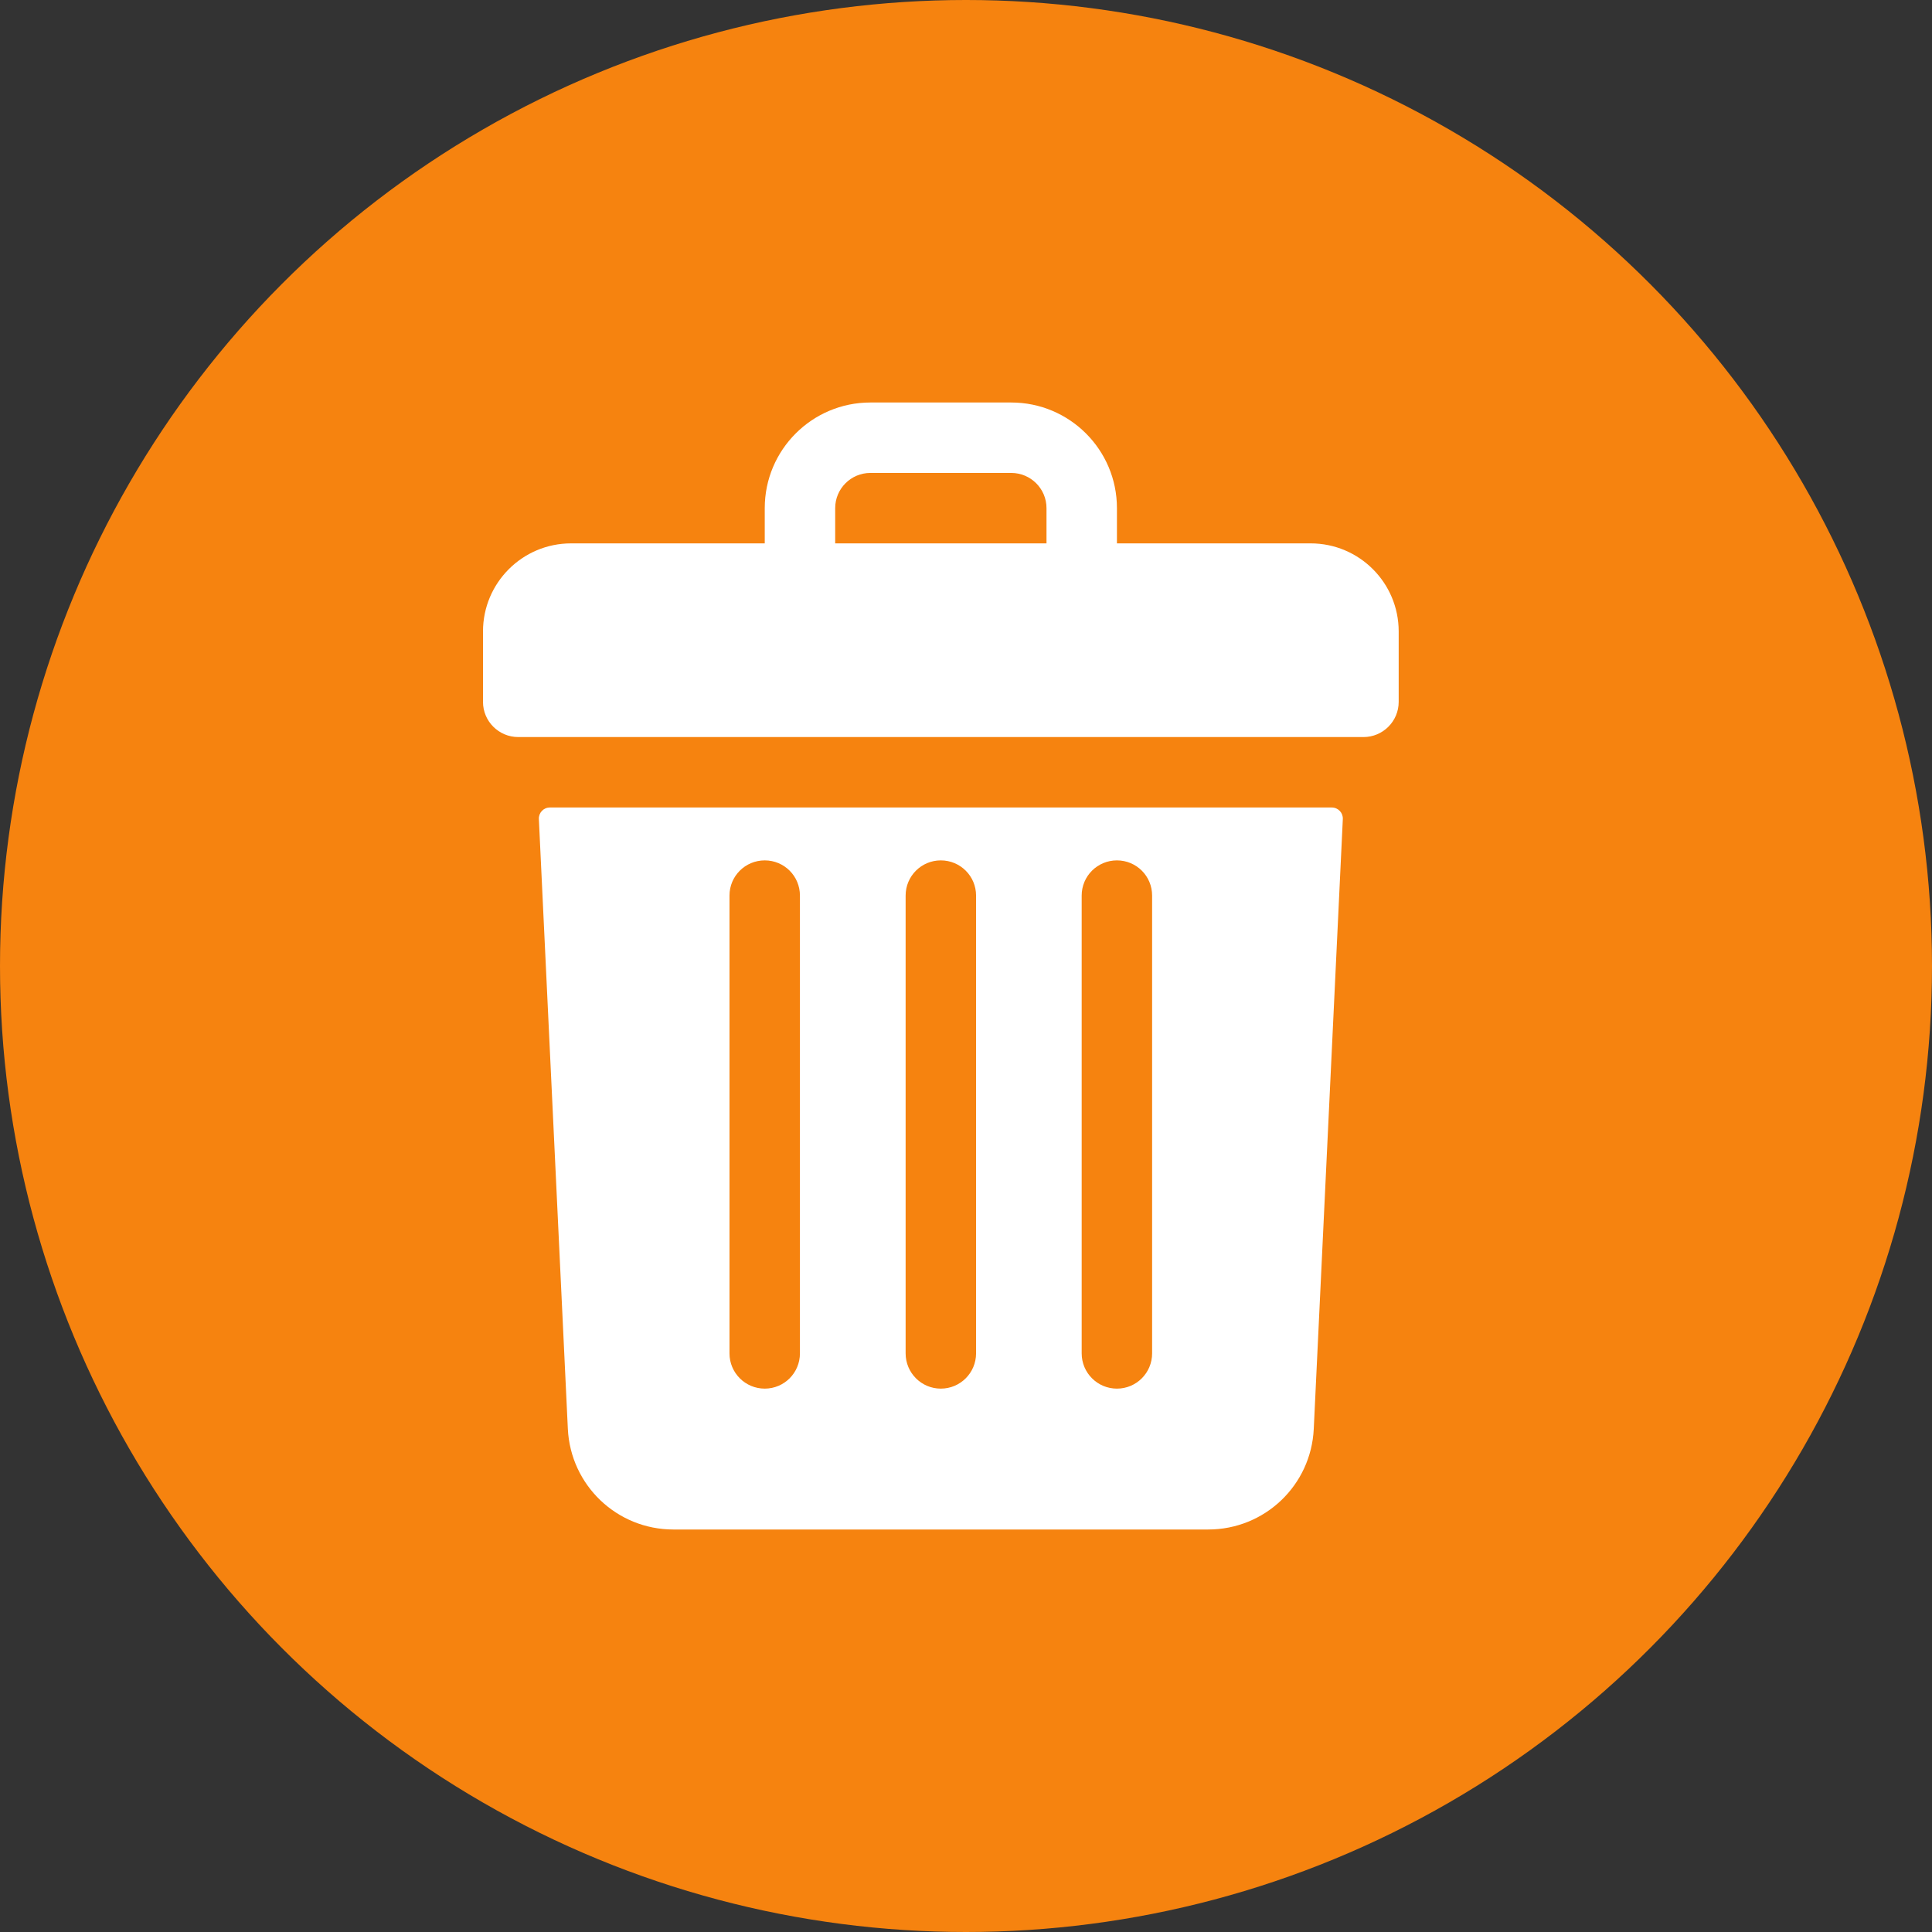 <svg width="24" height="24" viewBox="0 0 24 24" fill="none" xmlns="http://www.w3.org/2000/svg">
<rect x="0" y="0" width="24" height="24" fill="#333333" stroke="none"/>
<circle cx="12" cy="12" r="12" fill="#F6830F"/>
<path d="M16.281 6.75H13.875V6.312C13.875 5.588 13.287 5 12.562 5H10.812C10.088 5 9.5 5.588 9.5 6.312V6.75H7.094C6.49 6.75 6 7.24 6 7.844V8.719C6 8.96 6.196 9.156 6.438 9.156H16.938C17.179 9.156 17.375 8.96 17.375 8.719V7.844C17.375 7.24 16.885 6.75 16.281 6.75ZM10.375 6.312C10.375 6.071 10.571 5.875 10.812 5.875H12.562C12.804 5.875 13 6.071 13 6.312V6.75H10.375V6.312Z" fill="white"/>
<path d="M6.83 10.031C6.752 10.031 6.69 10.097 6.694 10.175L7.054 17.75C7.088 18.451 7.664 19 8.365 19H15.009C15.711 19 16.287 18.451 16.32 17.75L16.681 10.175C16.685 10.097 16.623 10.031 16.544 10.031H6.83ZM13.437 11.125C13.437 10.883 13.633 10.688 13.875 10.688C14.117 10.688 14.312 10.883 14.312 11.125V16.812C14.312 17.054 14.117 17.25 13.875 17.25C13.633 17.25 13.437 17.054 13.437 16.812V11.125ZM11.25 11.125C11.25 10.883 11.446 10.688 11.687 10.688C11.929 10.688 12.125 10.883 12.125 11.125V16.812C12.125 17.054 11.929 17.25 11.687 17.25C11.446 17.25 11.25 17.054 11.25 16.812V11.125ZM9.062 11.125C9.062 10.883 9.258 10.688 9.5 10.688C9.742 10.688 9.937 10.883 9.937 11.125V16.812C9.937 17.054 9.742 17.25 9.5 17.25C9.258 17.25 9.062 17.054 9.062 16.812V11.125Z" fill="white"/>
</svg>
